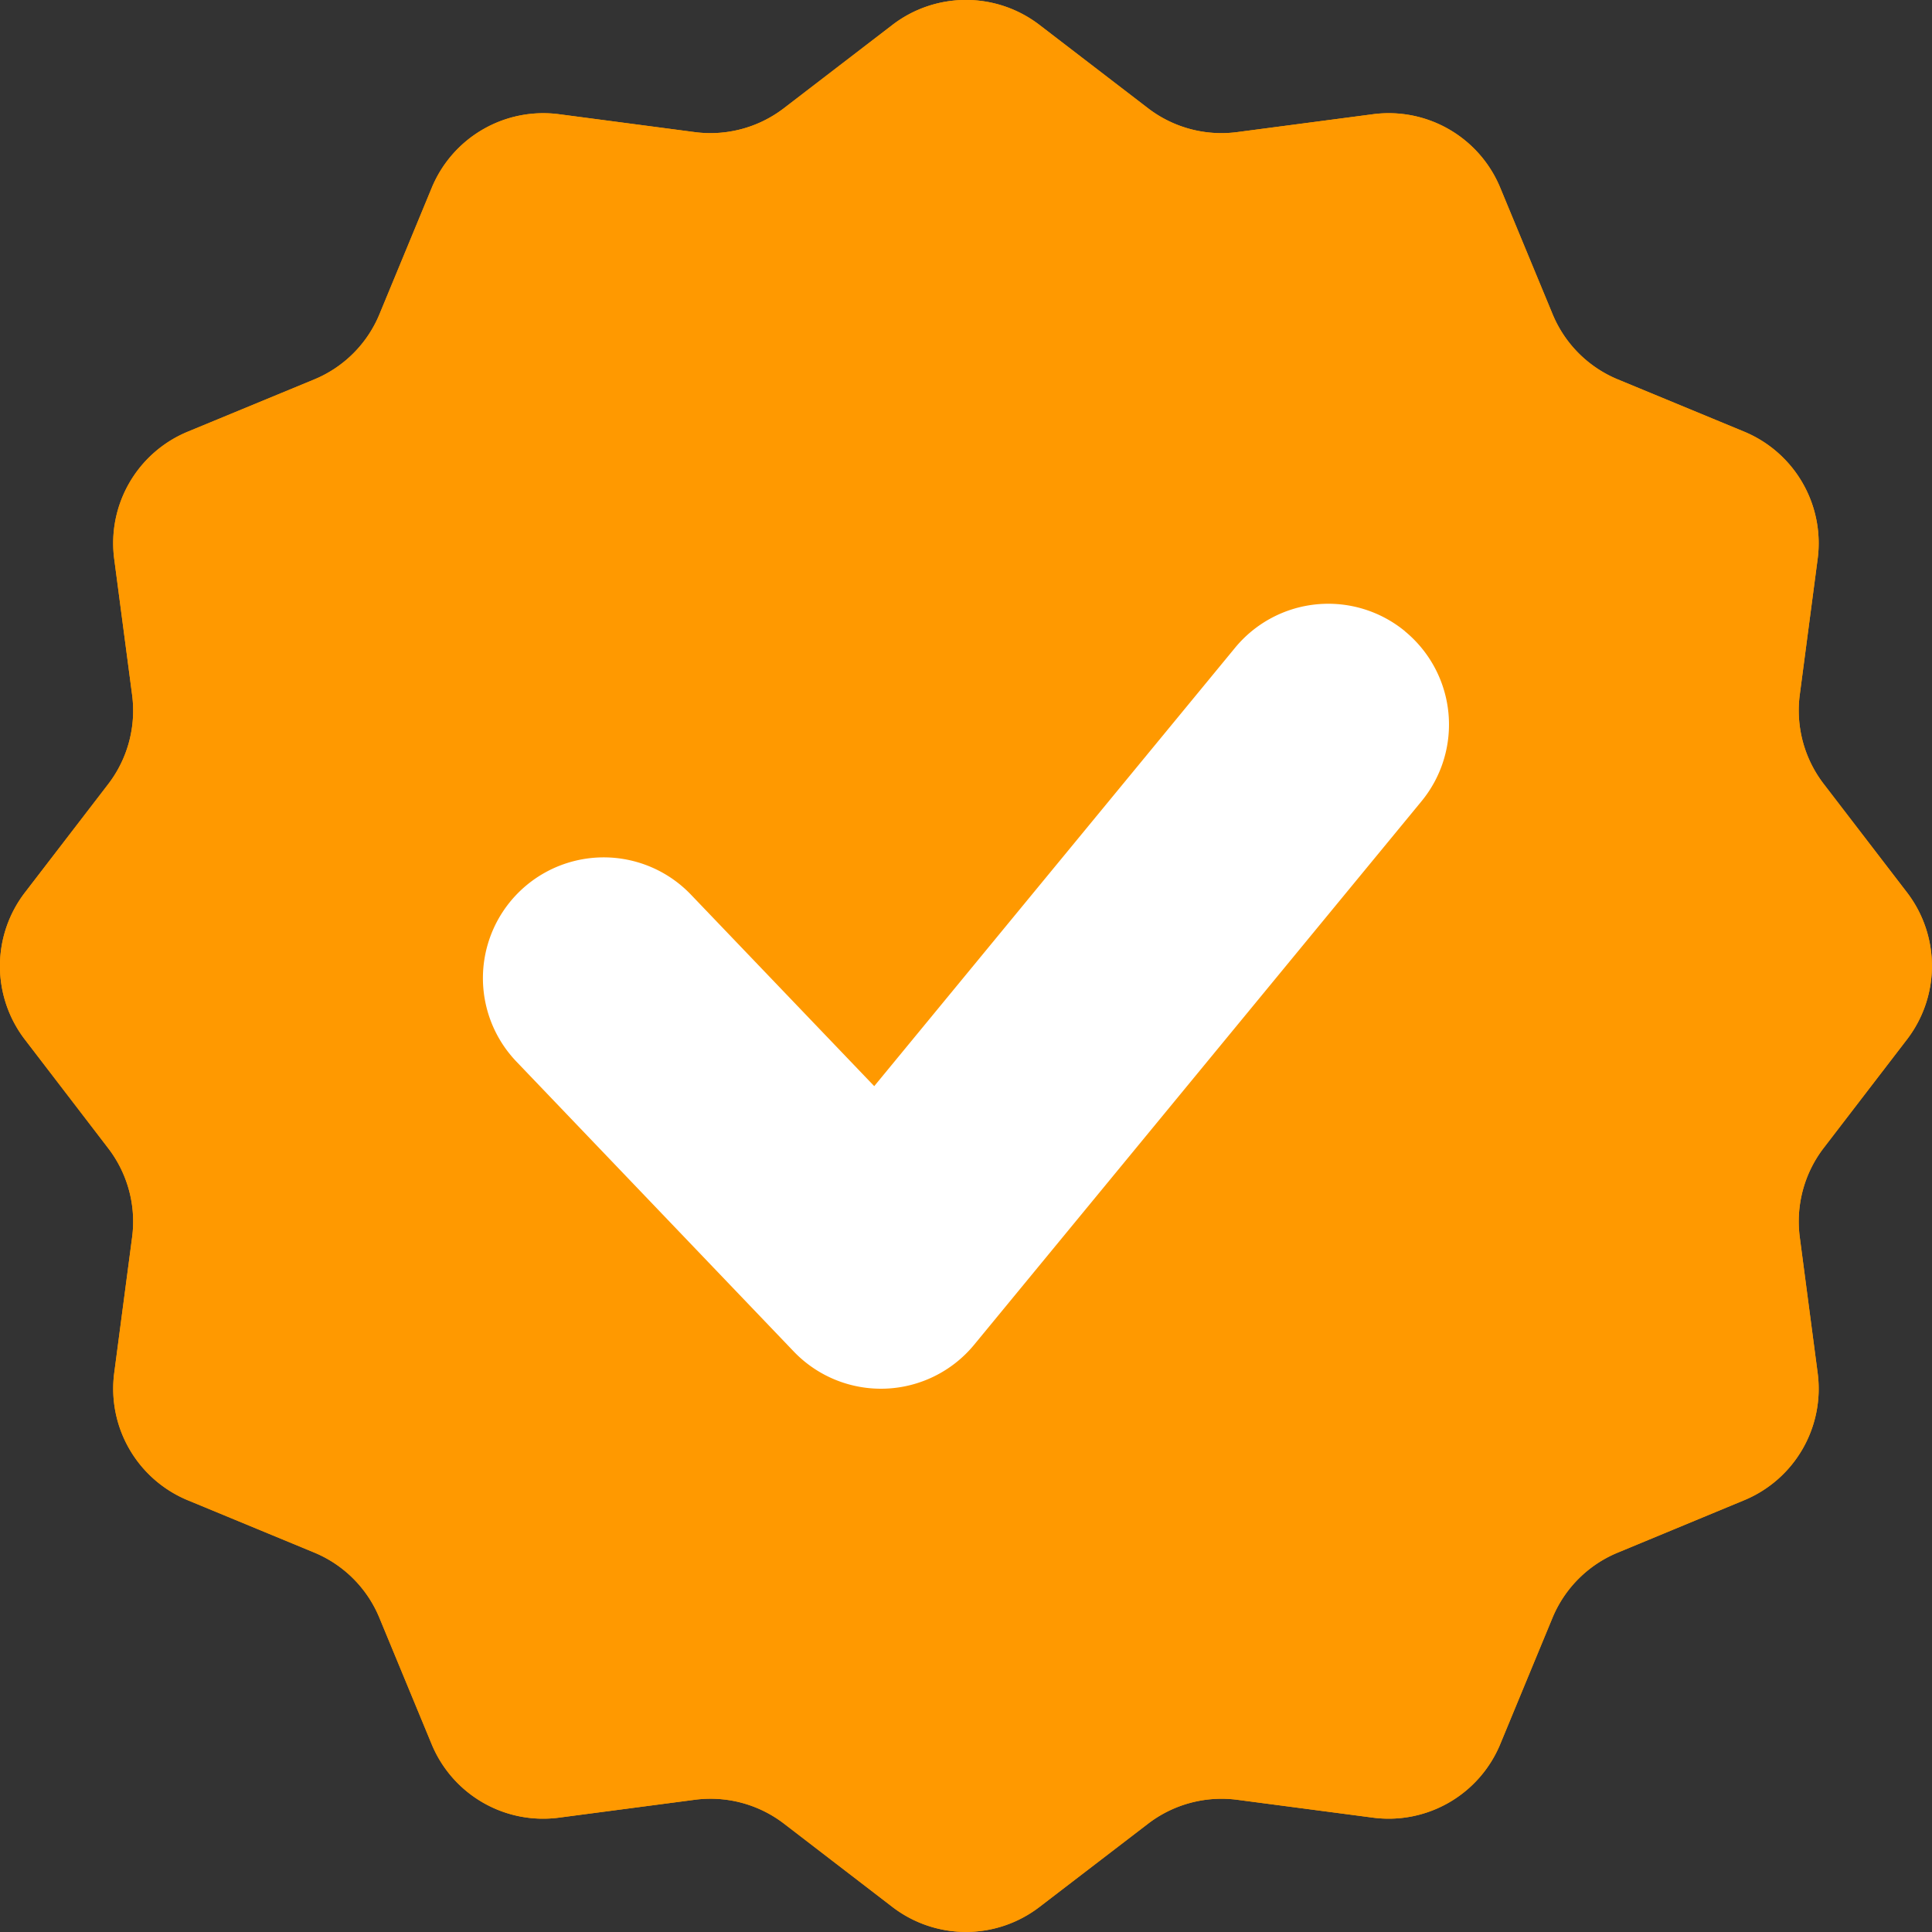 <svg width="24" height="24" fill="none" viewBox="0 0 16 16"><rect x="0" y="0" width="16" height="16" fill="#333333" stroke="none"/><path fill="#f90" fill-rule="evenodd" d="M5.753 14.905a1 1 0 01.74.198l.898.69a1 1 0 001.217 0l.9-.69a1 1 0 01.738-.198l1.124.148a1 1 0 001.054-.608l.433-1.047a.997.997 0 01.541-.54l1.047-.434a.999.999 0 00.608-1.054l-.148-1.124a1 1 0 01.198-.739l.69-.899a1 1 0 000-1.217l-.69-.899a1 1 0 01-.198-.739l.148-1.124a1 1 0 00-.608-1.054l-1.047-.433a.997.997 0 01-.54-.54l-.434-1.048A.999.999 0 0011.37.946l-1.124.148a.999.999 0 01-.739-.198l-.899-.69a1 1 0 00-1.217 0l-.899.69a.999.999 0 01-.739.198L4.63.946a1 1 0 00-1.054.608l-.433 1.047a.996.996 0 01-.54.541l-1.048.433A.999.999 0 00.946 4.63l.148 1.124a1 1 0 01-.198.74l-.69.898a1 1 0 000 1.217l.69.9c.161.21.233.475.198.738L.946 11.37a1 1 0 00.608 1.054l1.047.433c.245.101.44.296.541.541l.433 1.047a.999.999 0 001.054.608l1.124-.148" clip-rule="evenodd"></path><path fill="#f90" fill-rule="evenodd" d="M5.753 14.905a1 1 0 01.74.198l.898.69a1 1 0 001.217 0l.9-.69a1 1 0 01.738-.198l1.124.148a1 1 0 001.054-.608l.433-1.047a.997.997 0 01.541-.54l1.047-.434a.999.999 0 00.608-1.054l-.148-1.124a1 1 0 01.198-.739l.69-.899a1 1 0 000-1.217l-.69-.899a1 1 0 01-.198-.739l.148-1.124a1 1 0 00-.608-1.054l-1.047-.433a.997.997 0 01-.54-.54l-.434-1.048A.999.999 0 0011.37.946l-1.124.148a.999.999 0 01-.739-.198l-.899-.69a1 1 0 00-1.217 0l-.899.69a.999.999 0 01-.739.198L4.63.946a1 1 0 00-1.054.608l-.433 1.047a.996.996 0 01-.54.541l-1.048.433A.999.999 0 00.946 4.63l.148 1.124a1 1 0 01-.198.74l-.69.898a1 1 0 000 1.217l.69.9c.161.21.233.475.198.738L.946 11.37a1 1 0 00.608 1.054l1.047.433c.245.101.44.296.541.541l.433 1.047a.999.999 0 001.054.608l1.124-.148" clip-rule="evenodd"></path><path fill="#fff" fill-rule="evenodd" d="M11.635 5.228a1 1 0 01.137 1.408l-3.704 4.5a1 1 0 01-1.495.056l-2.296-2.4a1 1 0 011.445-1.383L7.24 8.995l2.988-3.63a1 1 0 011.408-.137z" clip-rule="evenodd"></path><defs><linearGradient id="blue-mark_svg__blue-mark_svg__paint_blue_mark_linear" x1="8" x2="8" y1="0" y2="16" gradientUnits="userSpaceOnUse"><stop stop-color="#1FAFED"></stop><stop offset="1" stop-color="#1F6AED"></stop></linearGradient></defs></svg>